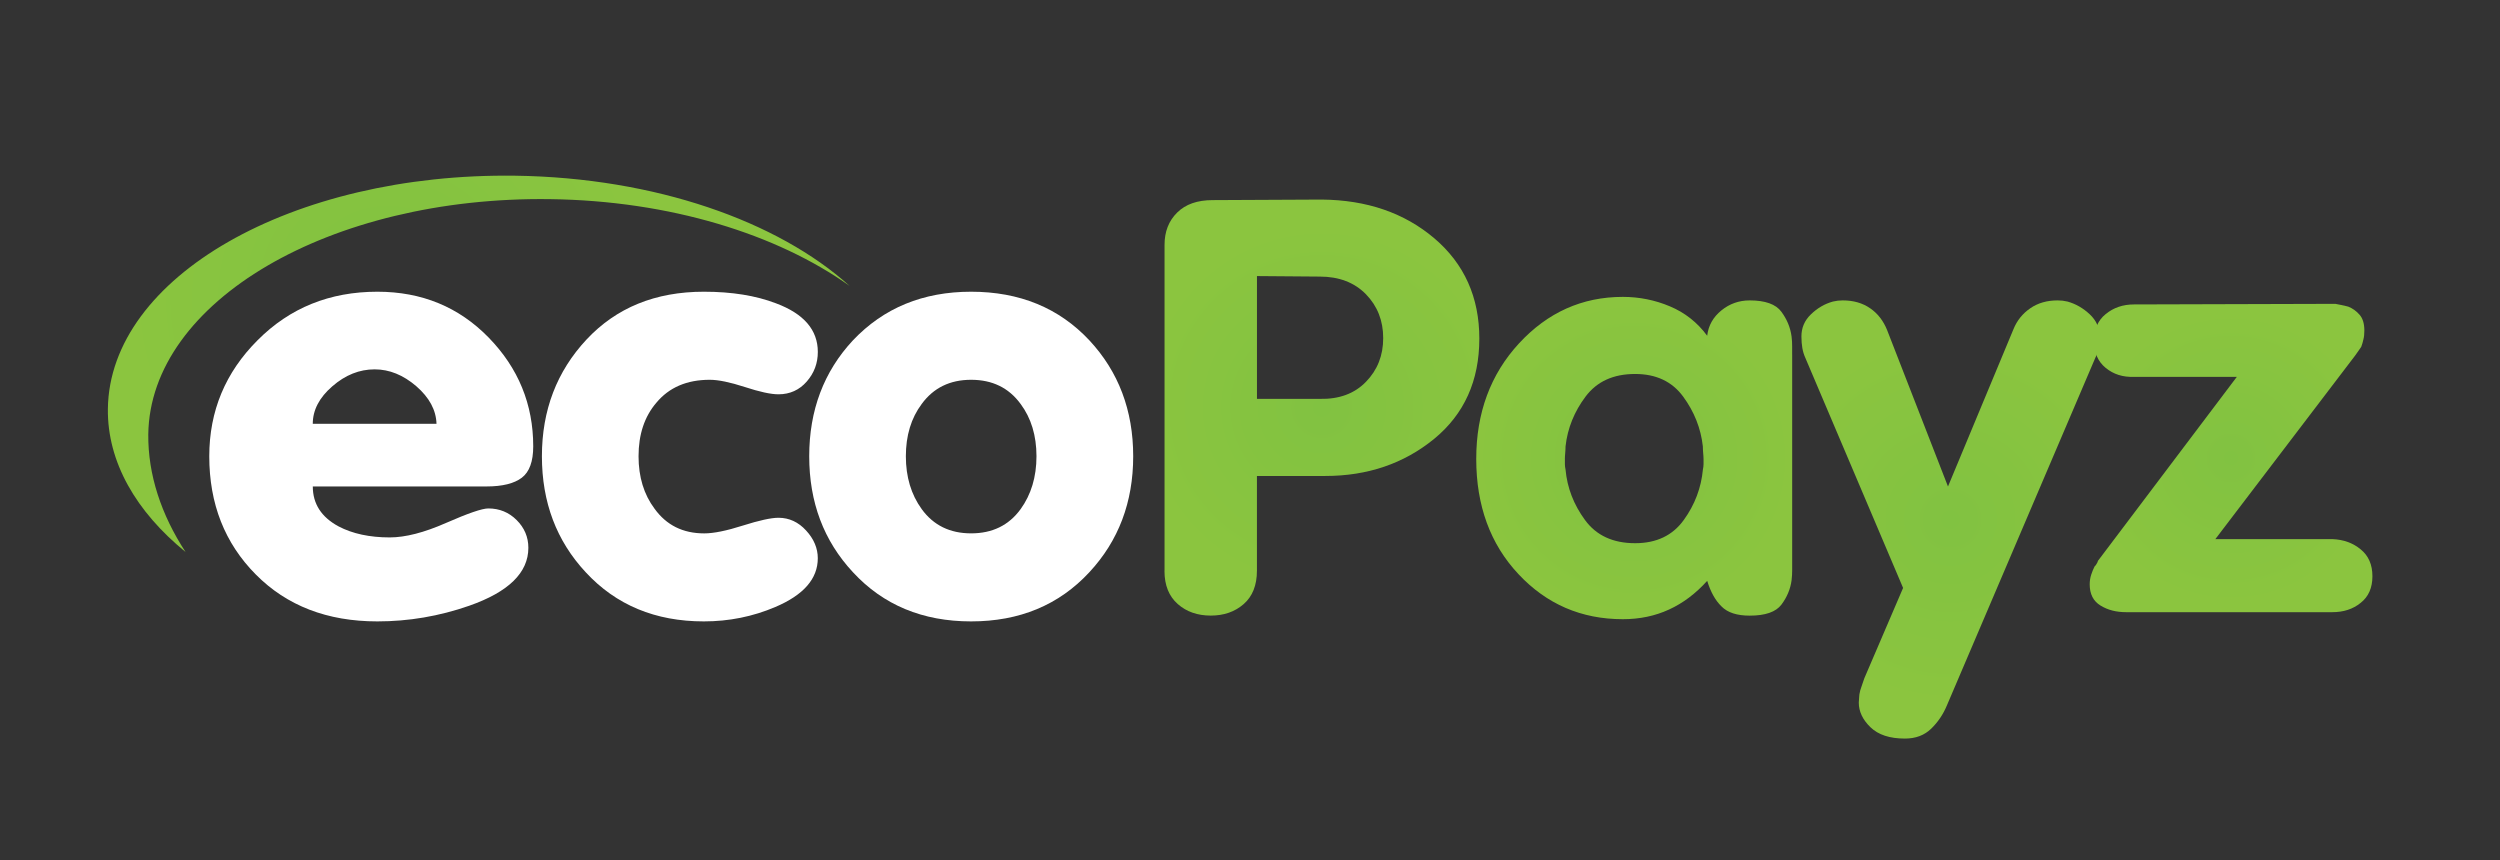 <svg width="93" height="32" viewBox="0 0 93 32" xmlns="http://www.w3.org/2000/svg" xmlns:xlink="http://www.w3.org/1999/xlink"><rect x="0" y="0" width="93" height="32" fill="#333333" stroke="none"/><defs><radialGradient cx="37.763%" cy="32.906%" fx="37.763%" fy="32.906%" r="69.218%" gradientTransform="translate(0.378,0.329),scale(0.507,1),translate(-0.378,-0.329)" id="radialGradient-1"><stop stop-color="#81c241" offset="0"/><stop stop-color="#8bc53f" offset="100%"/></radialGradient><radialGradient cx="50.005%" cy="50.006%" fx="50.005%" fy="50.006%" r="58.129%" gradientTransform="translate(0.5,0.5),scale(1,0.757),translate(-0.5,-0.5)" id="radialGradient-2"><stop stop-color="#81c241" offset="0"/><stop stop-color="#8bc53f" offset="100%"/></radialGradient><radialGradient cx="50.004%" cy="49.993%" fx="50.004%" fy="49.993%" r="50.189%" gradientTransform="translate(0.5,0.5),scale(1,0.98),translate(-0.5,-0.5)" id="radialGradient-3"><stop stop-color="#81c241" offset="0"/><stop stop-color="#8bc53f" offset="100%"/></radialGradient><radialGradient cx="49.992%" cy="49.989%" fx="49.992%" fy="49.989%" r="62.308%" gradientTransform="translate(0.5,0.5),scale(1,0.681),translate(-0.5,-0.5)" id="radialGradient-4"><stop stop-color="#81c241" offset="0"/><stop stop-color="#8bc53f" offset="100%"/></radialGradient><radialGradient cx="49.989%" cy="50.002%" fx="49.989%" fy="50.002%" r="51.963%" gradientTransform="translate(0.5,0.5),scale(1,0.917),translate(-0.5,-0.5)" id="radialGradient-5"><stop stop-color="#81c241" offset="0"/><stop stop-color="#8bc53f" offset="100%"/></radialGradient></defs><g id="Logos/CreditCards/Ecopayz" stroke="none" stroke-width="1" fill="none" fill-rule="evenodd"><g id="ecopayz-copy" transform="translate(4, 6.5)" fill-rule="nonzero"><path d="M1.516 9.657C1.582 4.715 8.273.798 16.462.908 20.929.967 24.909 2.213 27.604 4.135 24.936 1.729 20.371.109 15.167.036 6.862-.074.076 3.808.013 8.707-.011 10.689 1.064 12.534 2.902 14.033 1.998 12.652 1.501 11.153 1.516 9.657z" id="Shape" fill="url(#radialGradient-1)"/><path d="M15.836 10.105C15.836 10.667 15.695 11.055 15.412 11.271 15.13 11.486 14.691 11.596 14.097 11.596H7.636C7.636 12.242 7.954 12.737 8.597 13.083 9.113 13.354 9.75 13.492 10.497 13.492 11.078 13.492 11.776 13.313 12.593 12.953 13.413 12.594 13.935 12.414 14.164 12.414 14.578 12.414 14.93 12.558 15.217 12.844 15.507 13.133 15.655 13.476 15.655 13.879 15.655 14.8 14.922 15.52 13.454 16.034 12.34 16.423 11.198 16.616 10.038 16.616 8.175 16.616 6.668 16.034 5.516 14.871 4.36 13.707 3.785 12.242 3.785 10.473 3.785 8.789 4.385 7.352 5.585 6.154 6.783 4.95 8.268 4.352 10.038 4.352 11.691 4.352 13.067 4.92 14.175 6.054 15.283 7.19 15.836 8.54 15.836 10.105zM12.238 9.266C12.223 8.754 11.97 8.288 11.488 7.869 10.998 7.448 10.484 7.24 9.936 7.24 9.372 7.24 8.849 7.448 8.364 7.869 7.878 8.289 7.635 8.754 7.635 9.266H12.238z" id="Shape" fill="#fff"/><path d="M26.422 14.266C26.422 15.03 25.894 15.633 24.843 16.08 24.002 16.438 23.116 16.616 22.184 16.616 20.379 16.616 18.914 16.007 17.786 14.785 16.701 13.619 16.159 12.184 16.159 10.473 16.159 8.763 16.711 7.316 17.82 6.129 18.927 4.946 20.379 4.352 22.185 4.352 23.222 4.352 24.117 4.496 24.865 4.783 25.904 5.17 26.423 5.774 26.423 6.593 26.423 7.011 26.287 7.377 26.012 7.692 25.739 8.006 25.385 8.168 24.961 8.168 24.671 8.168 24.255 8.076 23.705 7.896 23.157 7.718 22.722 7.628 22.403 7.628 21.55 7.628 20.889 7.913 20.416 8.482 19.975 8.998 19.754 9.659 19.754 10.474 19.754 11.243 19.953 11.895 20.348 12.422 20.79 13.036 21.404 13.342 22.198 13.342 22.549 13.342 23.026 13.245 23.634 13.051 24.244 12.858 24.686 12.761 24.961 12.761 25.354 12.761 25.7 12.92 25.987 13.235 26.277 13.55 26.422 13.896 26.422 14.266z" id="Shape" fill="#fff"/><path d="M38.155 10.473C38.155 12.184 37.608 13.62 36.526 14.785 35.394 16.007 33.928 16.616 32.124 16.616 30.323 16.616 28.856 16.007 27.728 14.785 26.643 13.619 26.103 12.184 26.103 10.473 26.103 8.763 26.645 7.327 27.728 6.162 28.872 4.954 30.338 4.352 32.124 4.352 33.927 4.352 35.394 4.953 36.526 6.162 37.609 7.327 38.155 8.763 38.155 10.473zm-3.598.0C34.557 9.704 34.359 9.053 33.966 8.526 33.527 7.926 32.914 7.628 32.125 7.628 31.34 7.628 30.727 7.927 30.289 8.526 29.894 9.053 29.698 9.704 29.698 10.473 29.698 11.241 29.895 11.899 30.289 12.441 30.727 13.043 31.34 13.341 32.125 13.341 32.914 13.341 33.527 13.044 33.966 12.441 34.358 11.9 34.557 11.241 34.557 10.473z" id="Shape" fill="#fff"/><path d="M39.321 14.721V2.606C39.321 2.116 39.477 1.717 39.791 1.407 40.103 1.098 40.542.944 41.11.944L45.165.924C46.843.938 48.242 1.418 49.359 2.367 50.473 3.316 51.031 4.559 51.031 6.097 51.031 7.662 50.47 8.908 49.347 9.829 48.223 10.746 46.874 11.206 45.301 11.206H42.758v3.52C42.758 15.274 42.592 15.686 42.266 15.971 41.936 16.26 41.527 16.4 41.04 16.4 40.55 16.4 40.141 16.259 39.813 15.971 39.486 15.683 39.319 15.274 39.319 14.742V14.721H39.321zM42.759 8.338H45.095C45.814 8.354 46.387 8.144 46.814 7.703 47.241 7.264 47.455 6.724 47.455 6.076 47.455 5.431 47.241 4.886 46.814 4.447 46.387 4.01 45.814 3.789 45.095 3.789L42.759 3.77V8.338z" id="Shape" fill="url(#radialGradient-2)"/><path d="M62.669 6.681v7.691c0 .115.0.23.0.345C62.669 14.831 62.663 14.954 62.647 15.086 62.603 15.417 62.474 15.719 62.269 15.992 62.063 16.265 61.669 16.402 61.089 16.402 60.617 16.402 60.265 16.29 60.037 16.056 59.805 15.83 59.632 15.511 59.508 15.108 59.08 15.582 58.605 15.939 58.085 16.176 57.568 16.414 56.995 16.534 56.37 16.534 54.826 16.534 53.531 15.974 52.487 14.858 51.44 13.743 50.916 12.313 50.916 10.571 50.916 8.861 51.446 7.424 52.507 6.274 53.569 5.124 54.855 4.544 56.37 4.544 56.978 4.544 57.567 4.662 58.121 4.896 58.677 5.129 59.142 5.494 59.507 5.99 59.553 5.609 59.728 5.297 60.036 5.047 60.339 4.8 60.692 4.675 61.088 4.675 61.668 4.675 62.062 4.817 62.267 5.097 62.473 5.375 62.602 5.682 62.646 6.015 62.663 6.144 62.668 6.266 62.668 6.381c0 .115.0.224.0.325V6.681H62.669zm-8.455 3.878c0 .07.0.138.0.206C54.214 10.83 54.222 10.897 54.238 10.967 54.299 11.643 54.541 12.271 54.961 12.843 55.381 13.419 56.003 13.707 56.827 13.707 57.621 13.707 58.223 13.419 58.637 12.843 59.051 12.271 59.284 11.643 59.348 10.967 59.362 10.897 59.372 10.829 59.372 10.765c0-.068.0-.125.0-.183C59.372 10.508 59.365 10.432 59.358 10.353 59.351 10.277 59.346 10.191 59.346 10.105 59.271 9.431 59.025 8.813 58.613 8.253 58.201 7.692 57.606 7.412 56.827 7.412 56.016 7.412 55.404 7.692 54.983 8.253 54.562 8.813 54.313 9.431 54.238 10.105 54.238 10.191 54.232 10.277 54.226 10.353 54.219 10.432 54.213 10.508 54.213 10.581V10.559H54.214z" id="Shape" fill="url(#radialGradient-3)"/><path d="M63.15 6.792C63.105 6.691 63.069 6.574 63.047 6.447 63.025 6.317 63.013 6.172 63.013 6.016 63.013 5.695 63.129 5.42 63.368 5.192 63.606 4.962 63.874 4.804 64.183 4.718 64.244 4.705 64.304 4.694 64.365 4.685 64.426 4.68 64.488 4.675 64.549 4.675 64.947 4.675 65.284 4.771 65.569 4.967 65.851 5.161 66.06 5.431 66.199 5.775L68.465 11.598 70.898 5.753C71.032 5.419 71.245 5.161 71.527 4.967 71.811 4.771 72.148 4.675 72.546 4.675 72.608 4.675 72.667 4.679 72.728 4.685 72.791 4.694 72.851 4.705 72.912 4.718 73.217 4.804 73.494 4.962 73.738 5.192 73.982 5.42 74.106 5.695 74.106 6.016 74.106 6.172 74.094 6.317 74.071 6.447 74.048 6.575 74.004 6.697 73.944 6.815L68.423 19.745C68.285 20.077 68.092 20.362 67.838 20.609 67.586 20.853 67.262 20.975 66.863 20.975 66.298 20.975 65.872 20.835 65.581 20.553 65.292 20.274 65.147 19.968 65.147 19.637 65.147 19.596 65.15 19.544 65.157 19.487 65.163 19.427 65.168 19.377 65.168 19.337 65.184 19.233 65.211 19.135 65.25 19.034 65.286 18.933 65.319 18.833 65.353 18.732L66.795 15.371 63.15 6.792z" id="Shape" fill="url(#radialGradient-4)"/><path d="M74.035 14.375 79.21 7.519H75.386C74.972 7.535 74.623 7.424 74.332 7.186 74.042 6.949 73.896 6.614 73.896 6.184 73.896 5.752 74.042 5.418 74.332 5.184 74.623 4.945 74.972 4.825 75.386 4.825L82.875 4.803C82.937 4.817 83.009 4.832 83.095 4.846 83.178 4.862 83.266 4.882 83.358 4.908 83.512 4.969 83.648 5.064 83.77 5.202 83.893 5.337 83.954 5.536 83.954 5.795 83.954 5.923 83.943 6.035 83.918 6.129 83.898 6.222 83.872 6.312 83.839 6.4 83.812 6.442 83.776 6.492 83.736 6.55 83.697 6.607 83.658 6.665 83.613 6.724L78.411 13.555H82.764C83.178 13.572 83.529 13.697 83.816 13.935 84.108 14.171 84.254 14.505 84.254 14.935 84.254 15.369 84.108 15.698 83.816 15.927 83.529 16.16 83.178 16.273 82.764 16.273H75.091C74.721 16.273 74.406 16.191 74.137 16.025 73.87 15.861 73.737 15.598 73.737 15.238 73.737 15.108 73.756 14.988 73.795 14.872 73.834 14.756 73.874 14.657 73.919 14.571 73.952 14.542 73.974 14.512 73.988 14.484 74.003 14.457 74.018 14.427 74.036 14.399V14.375H74.035z" id="Shape" fill="url(#radialGradient-5)"/></g></g></svg>
